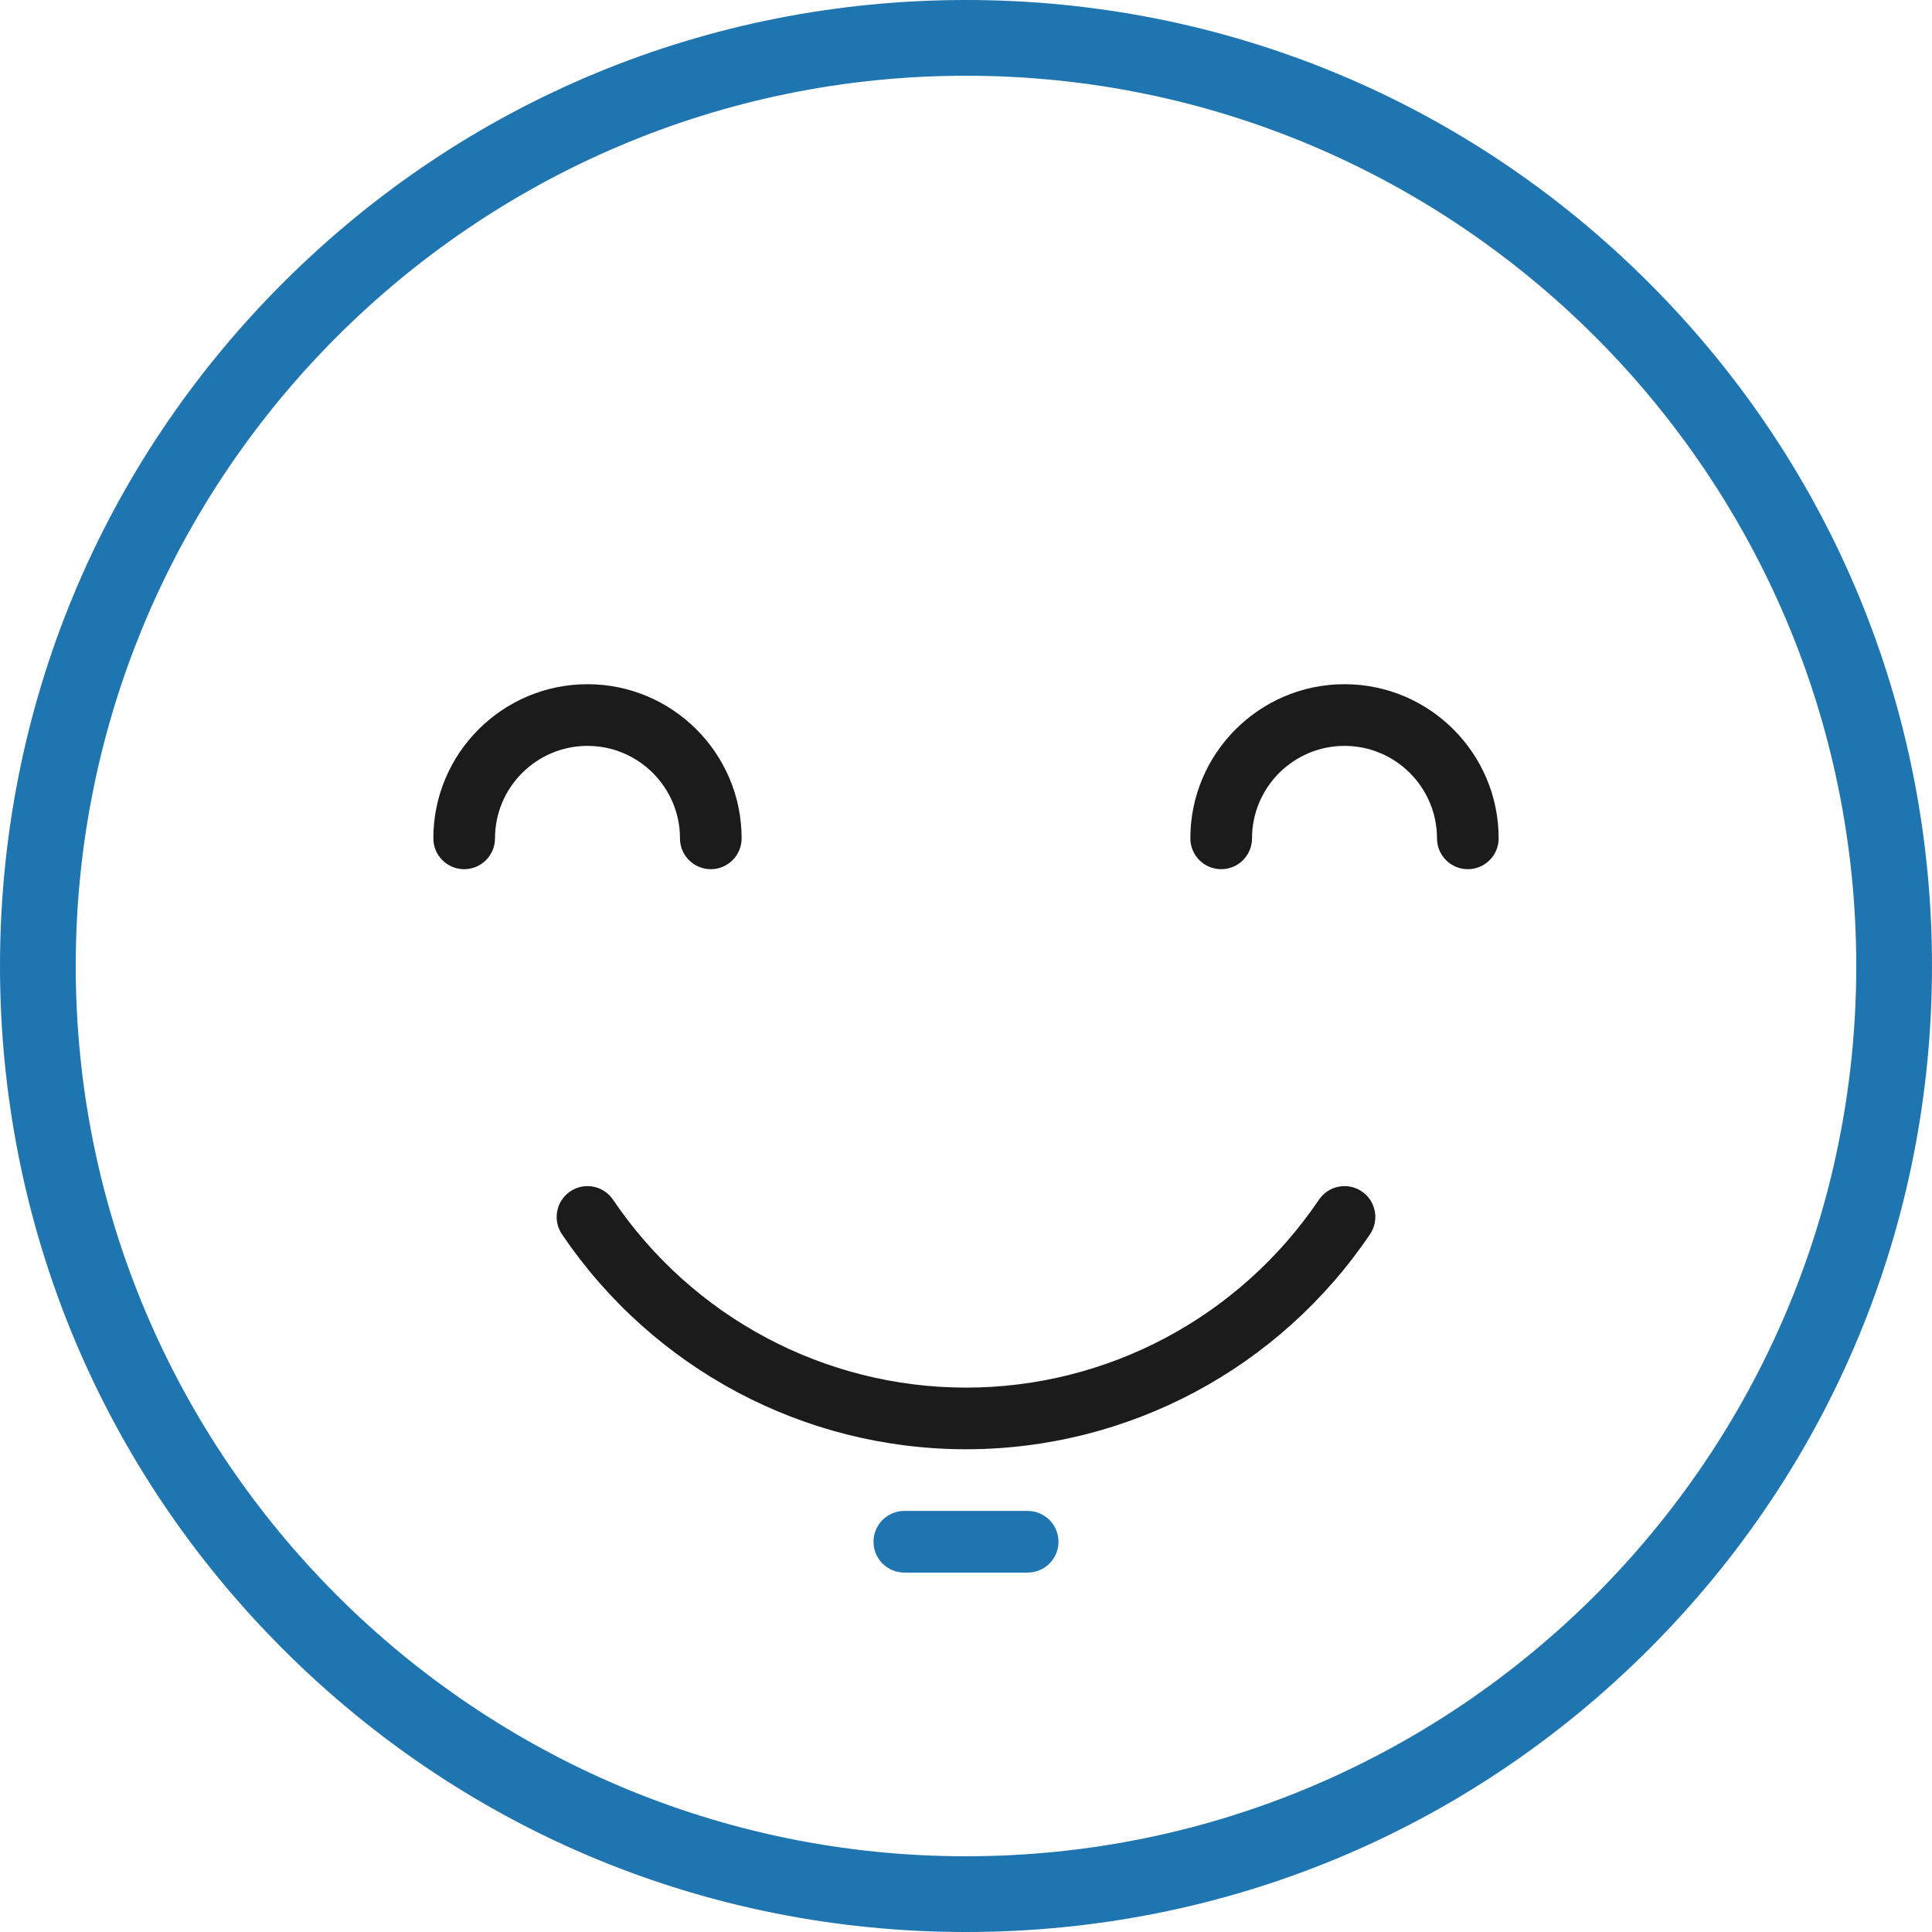 <svg width="90" height="90" viewBox="0 0 90 90" fill="none" xmlns="http://www.w3.org/2000/svg">
<path fill-rule="evenodd" clip-rule="evenodd" d="M76.82 13.18C68.32 4.681 57.02 0 45 0C32.98 0 21.68 4.681 13.18 13.18C4.681 21.68 0 32.98 0 45C0 57.02 4.681 68.32 13.18 76.82C21.68 85.319 32.98 90 45 90C57.02 90 68.32 85.319 76.82 76.82C85.319 68.32 90 57.02 90 45C90 32.98 85.319 21.68 76.82 13.18ZM3.528 45C3.528 22.132 22.132 3.528 45 3.528C67.868 3.528 86.472 22.132 86.472 45C86.472 67.868 67.868 86.472 45 86.472C22.132 86.472 3.528 67.868 3.528 45Z" fill="#1F75AF"/>
<path d="M63.437 55.501C62.779 55.056 61.887 55.229 61.443 55.886C57.736 61.367 51.59 64.64 45 64.64C38.411 64.64 32.264 61.367 28.557 55.886C28.113 55.229 27.22 55.056 26.563 55.5C25.906 55.945 25.734 56.837 26.178 57.495C30.419 63.767 37.456 67.512 45 67.512C52.544 67.512 59.581 63.767 63.822 57.495C64.266 56.838 64.094 55.945 63.437 55.501Z" fill="#1B1B1B"/>
<path d="M62.632 31.873C58.673 31.873 55.451 35.094 55.451 39.054C55.451 39.847 56.094 40.49 56.888 40.49C57.681 40.49 58.324 39.847 58.324 39.054C58.324 36.678 60.257 34.746 62.632 34.746C65.008 34.746 66.941 36.678 66.941 39.054C66.941 39.847 67.584 40.49 68.377 40.49C69.17 40.49 69.813 39.847 69.813 39.054C69.813 35.094 66.592 31.873 62.632 31.873Z" fill="#1B1B1B"/>
<path d="M31.676 39.054C31.676 39.847 32.319 40.49 33.112 40.49C33.905 40.49 34.548 39.847 34.548 39.054C34.548 35.094 31.327 31.873 27.368 31.873C23.408 31.873 20.187 35.094 20.187 39.054C20.187 39.847 20.83 40.49 21.623 40.49C22.416 40.49 23.059 39.847 23.059 39.054C23.059 36.678 24.992 34.746 27.368 34.746C29.743 34.746 31.676 36.678 31.676 39.054Z" fill="#1B1B1B"/>
<path d="M47.872 70.385H42.128C41.334 70.385 40.691 71.028 40.691 71.821C40.691 72.614 41.334 73.257 42.128 73.257H47.872C48.666 73.257 49.308 72.614 49.308 71.821C49.308 71.028 48.665 70.385 47.872 70.385Z" fill="#1F75AF"/>
</svg>
